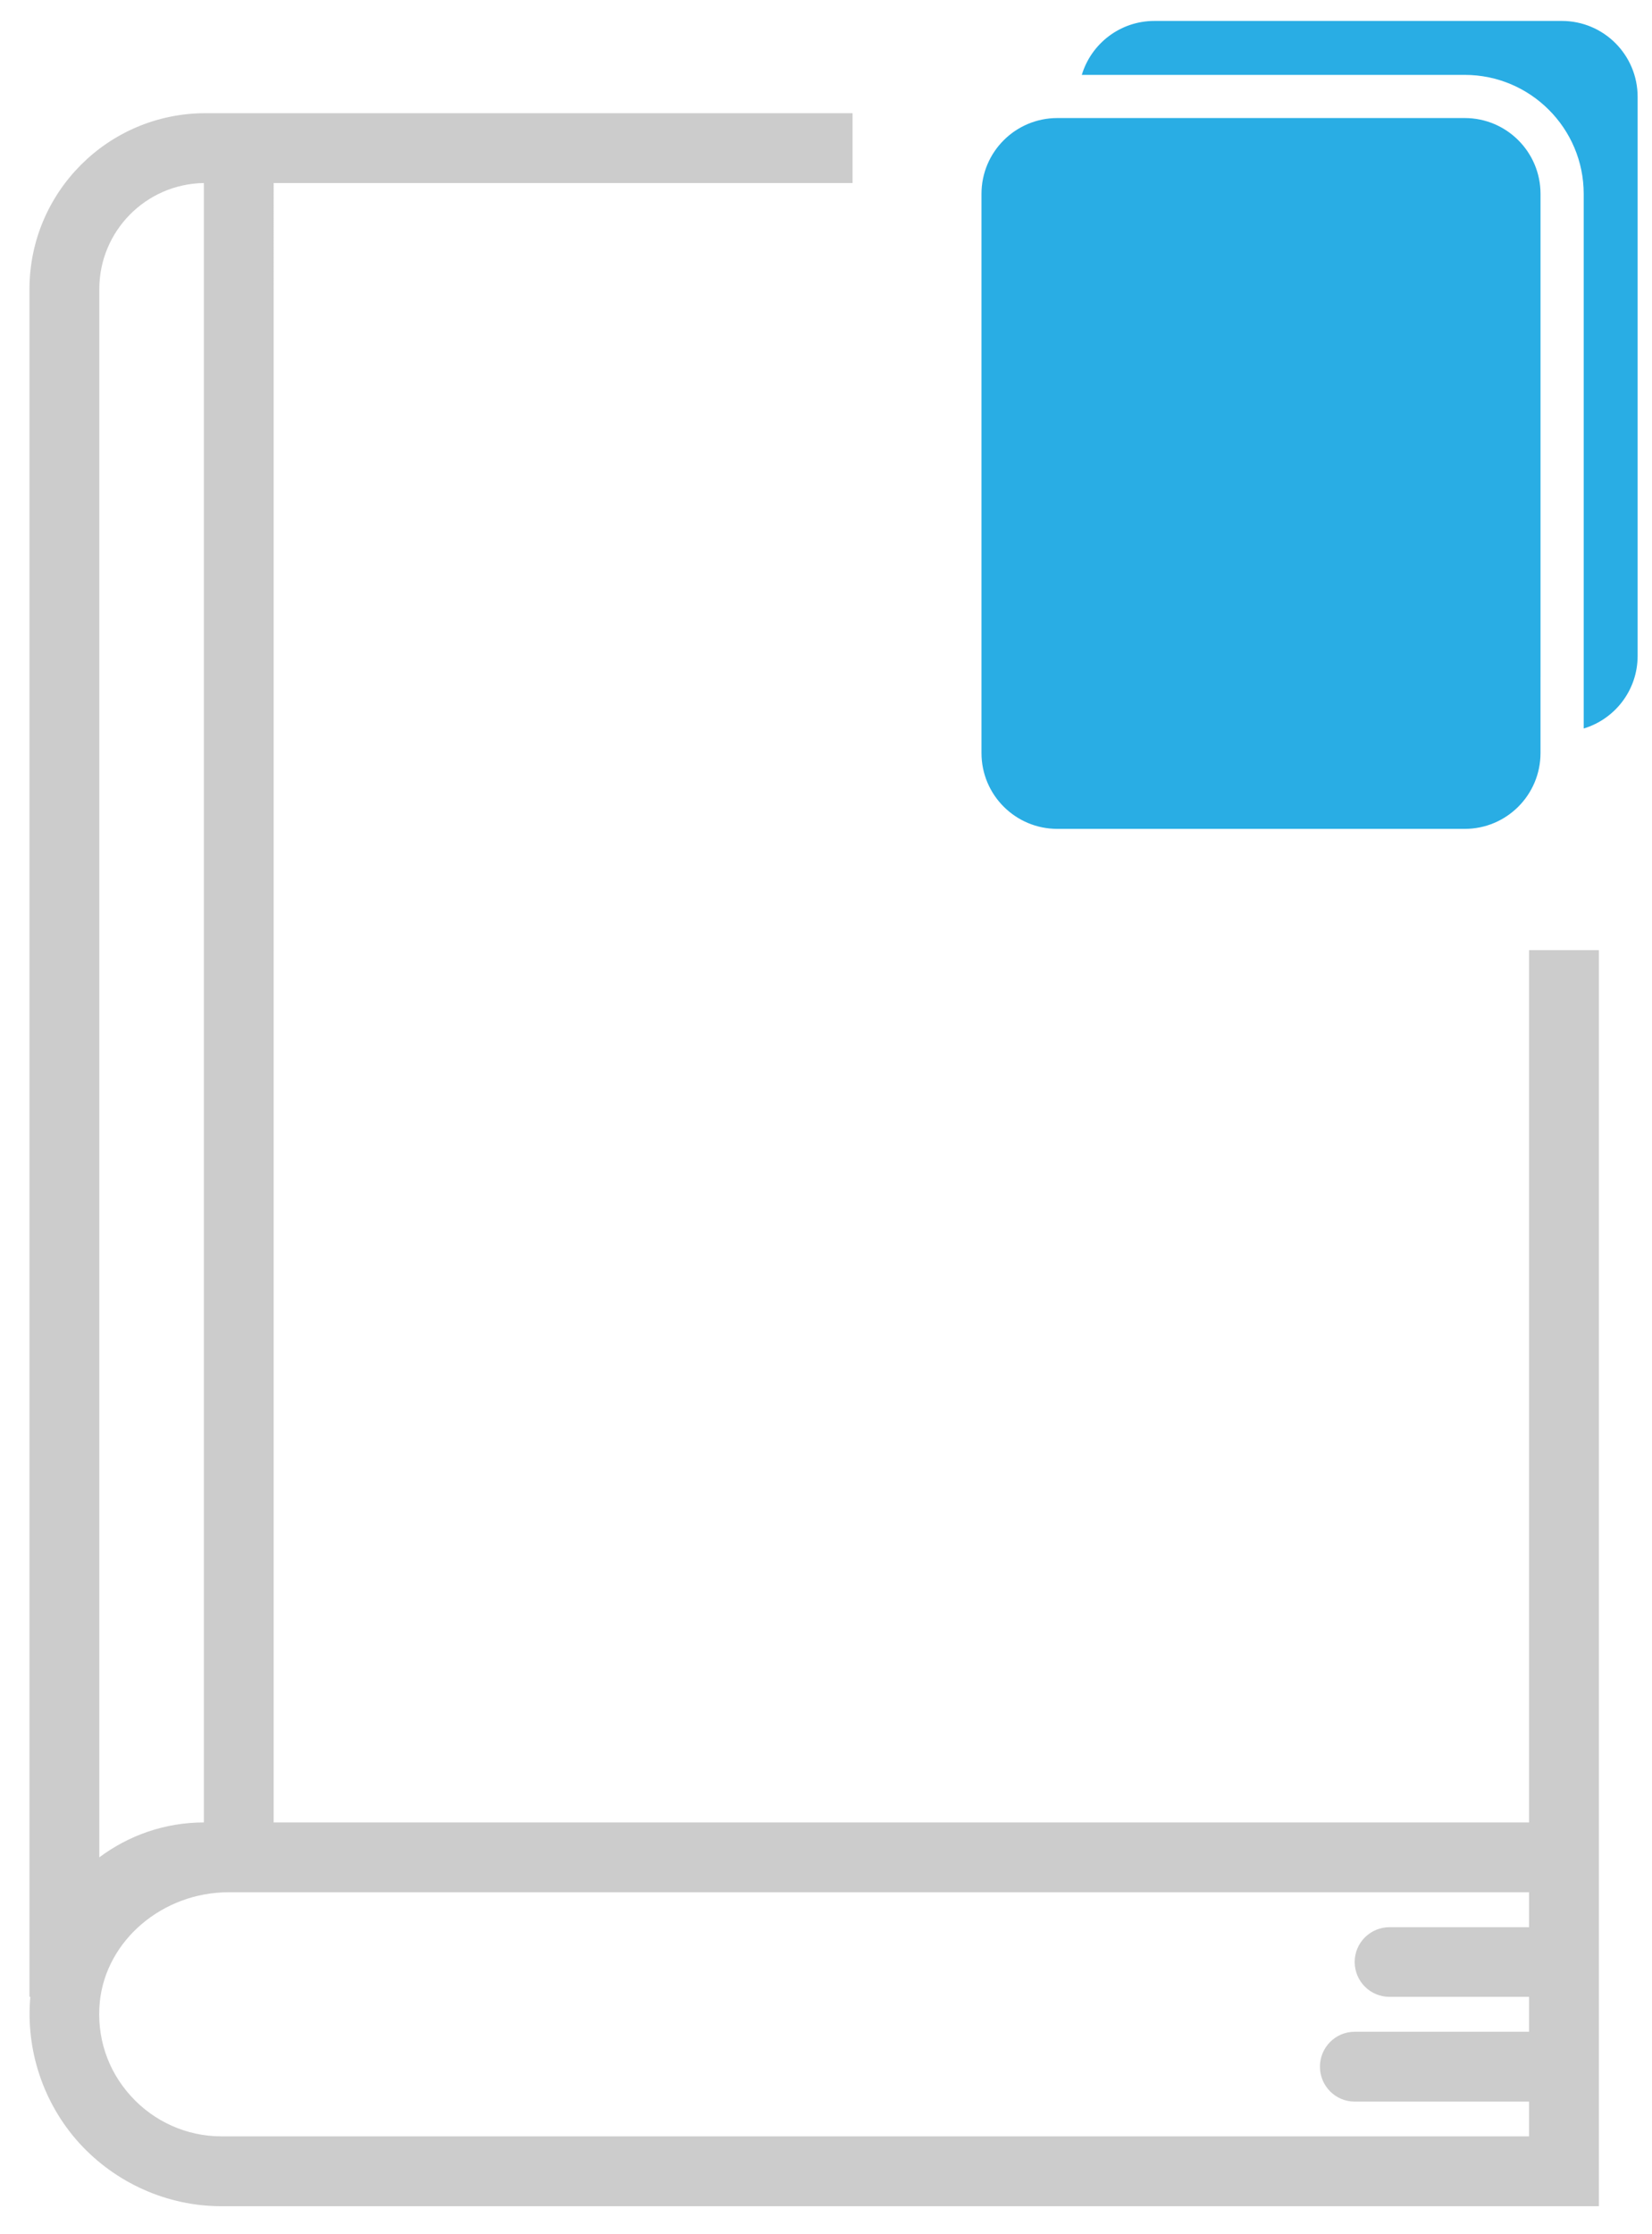 <?xml version="1.0" encoding="utf-8"?>
<!-- Generator: Adobe Illustrator 15.1.0, SVG Export Plug-In . SVG Version: 6.00 Build 0)  -->
<!DOCTYPE svg PUBLIC "-//W3C//DTD SVG 1.1//EN" "http://www.w3.org/Graphics/SVG/1.1/DTD/svg11.dtd">
<svg version="1.1" id="Layer_1" xmlns="http://www.w3.org/2000/svg" xmlns:xlink="http://www.w3.org/1999/xlink" x="0px" y="0px"
	 width="108px" height="146px" viewBox="0 0 108 146" enable-background="new 0 0 108 146" xml:space="preserve">
<path fill="#29ADE4" d="M100.711,44.265v4.954c0,2.739-2.217,4.957-4.952,4.957H69.122c-2.738,0-4.957-2.218-4.957-4.957V12.671
	c0-2.736,2.219-4.955,4.957-4.955h26.637c2.737,0,4.953,2.219,4.953,4.956v4.955V44.265z M107.06,37.918v4.953
	c0,2.24-1.485,4.131-3.525,4.745V12.671c0-4.287-3.489-7.776-7.775-7.776H70.723c0.615-2.039,2.503-3.526,4.745-3.526h26.639
	c2.734,0,4.953,2.219,4.953,4.957V37.918z M69.333,37.918"/>
<path fill="#CCCCCC" d="M99.962,62.1v57.018H56.645H24.727h-6.835V11.964h37.845V7.399h-42.31c-6.346,0-11.5,5.154-11.5,11.5
	v111.618h0.056c-0.312,3.474,0.846,6.947,3.184,9.541c2.383,2.627,5.778,4.142,9.296,4.142h90.064V62.1H99.962z M6.492,18.899
	c0-3.796,3.05-6.88,6.835-6.936v107.153c-2.561,0-4.932,0.857-6.835,2.283V18.899z M99.962,125.963h-9.117
	c-1.259,0-2.282,1.014-2.282,2.271c0,1.27,1.023,2.282,2.282,2.282h9.117v2.282H88.563c-1.259,0-2.271,1.024-2.271,2.282
	s1.013,2.282,2.271,2.282h11.399v2.271h-85.5c-2.237,0-4.397-0.958-5.911-2.639c-1.537-1.692-2.249-3.886-2.026-6.156
	c0.412-4.02,4.108-7.159,8.428-7.159h10.643h32.464h41.903V125.963z"/>
</svg>
